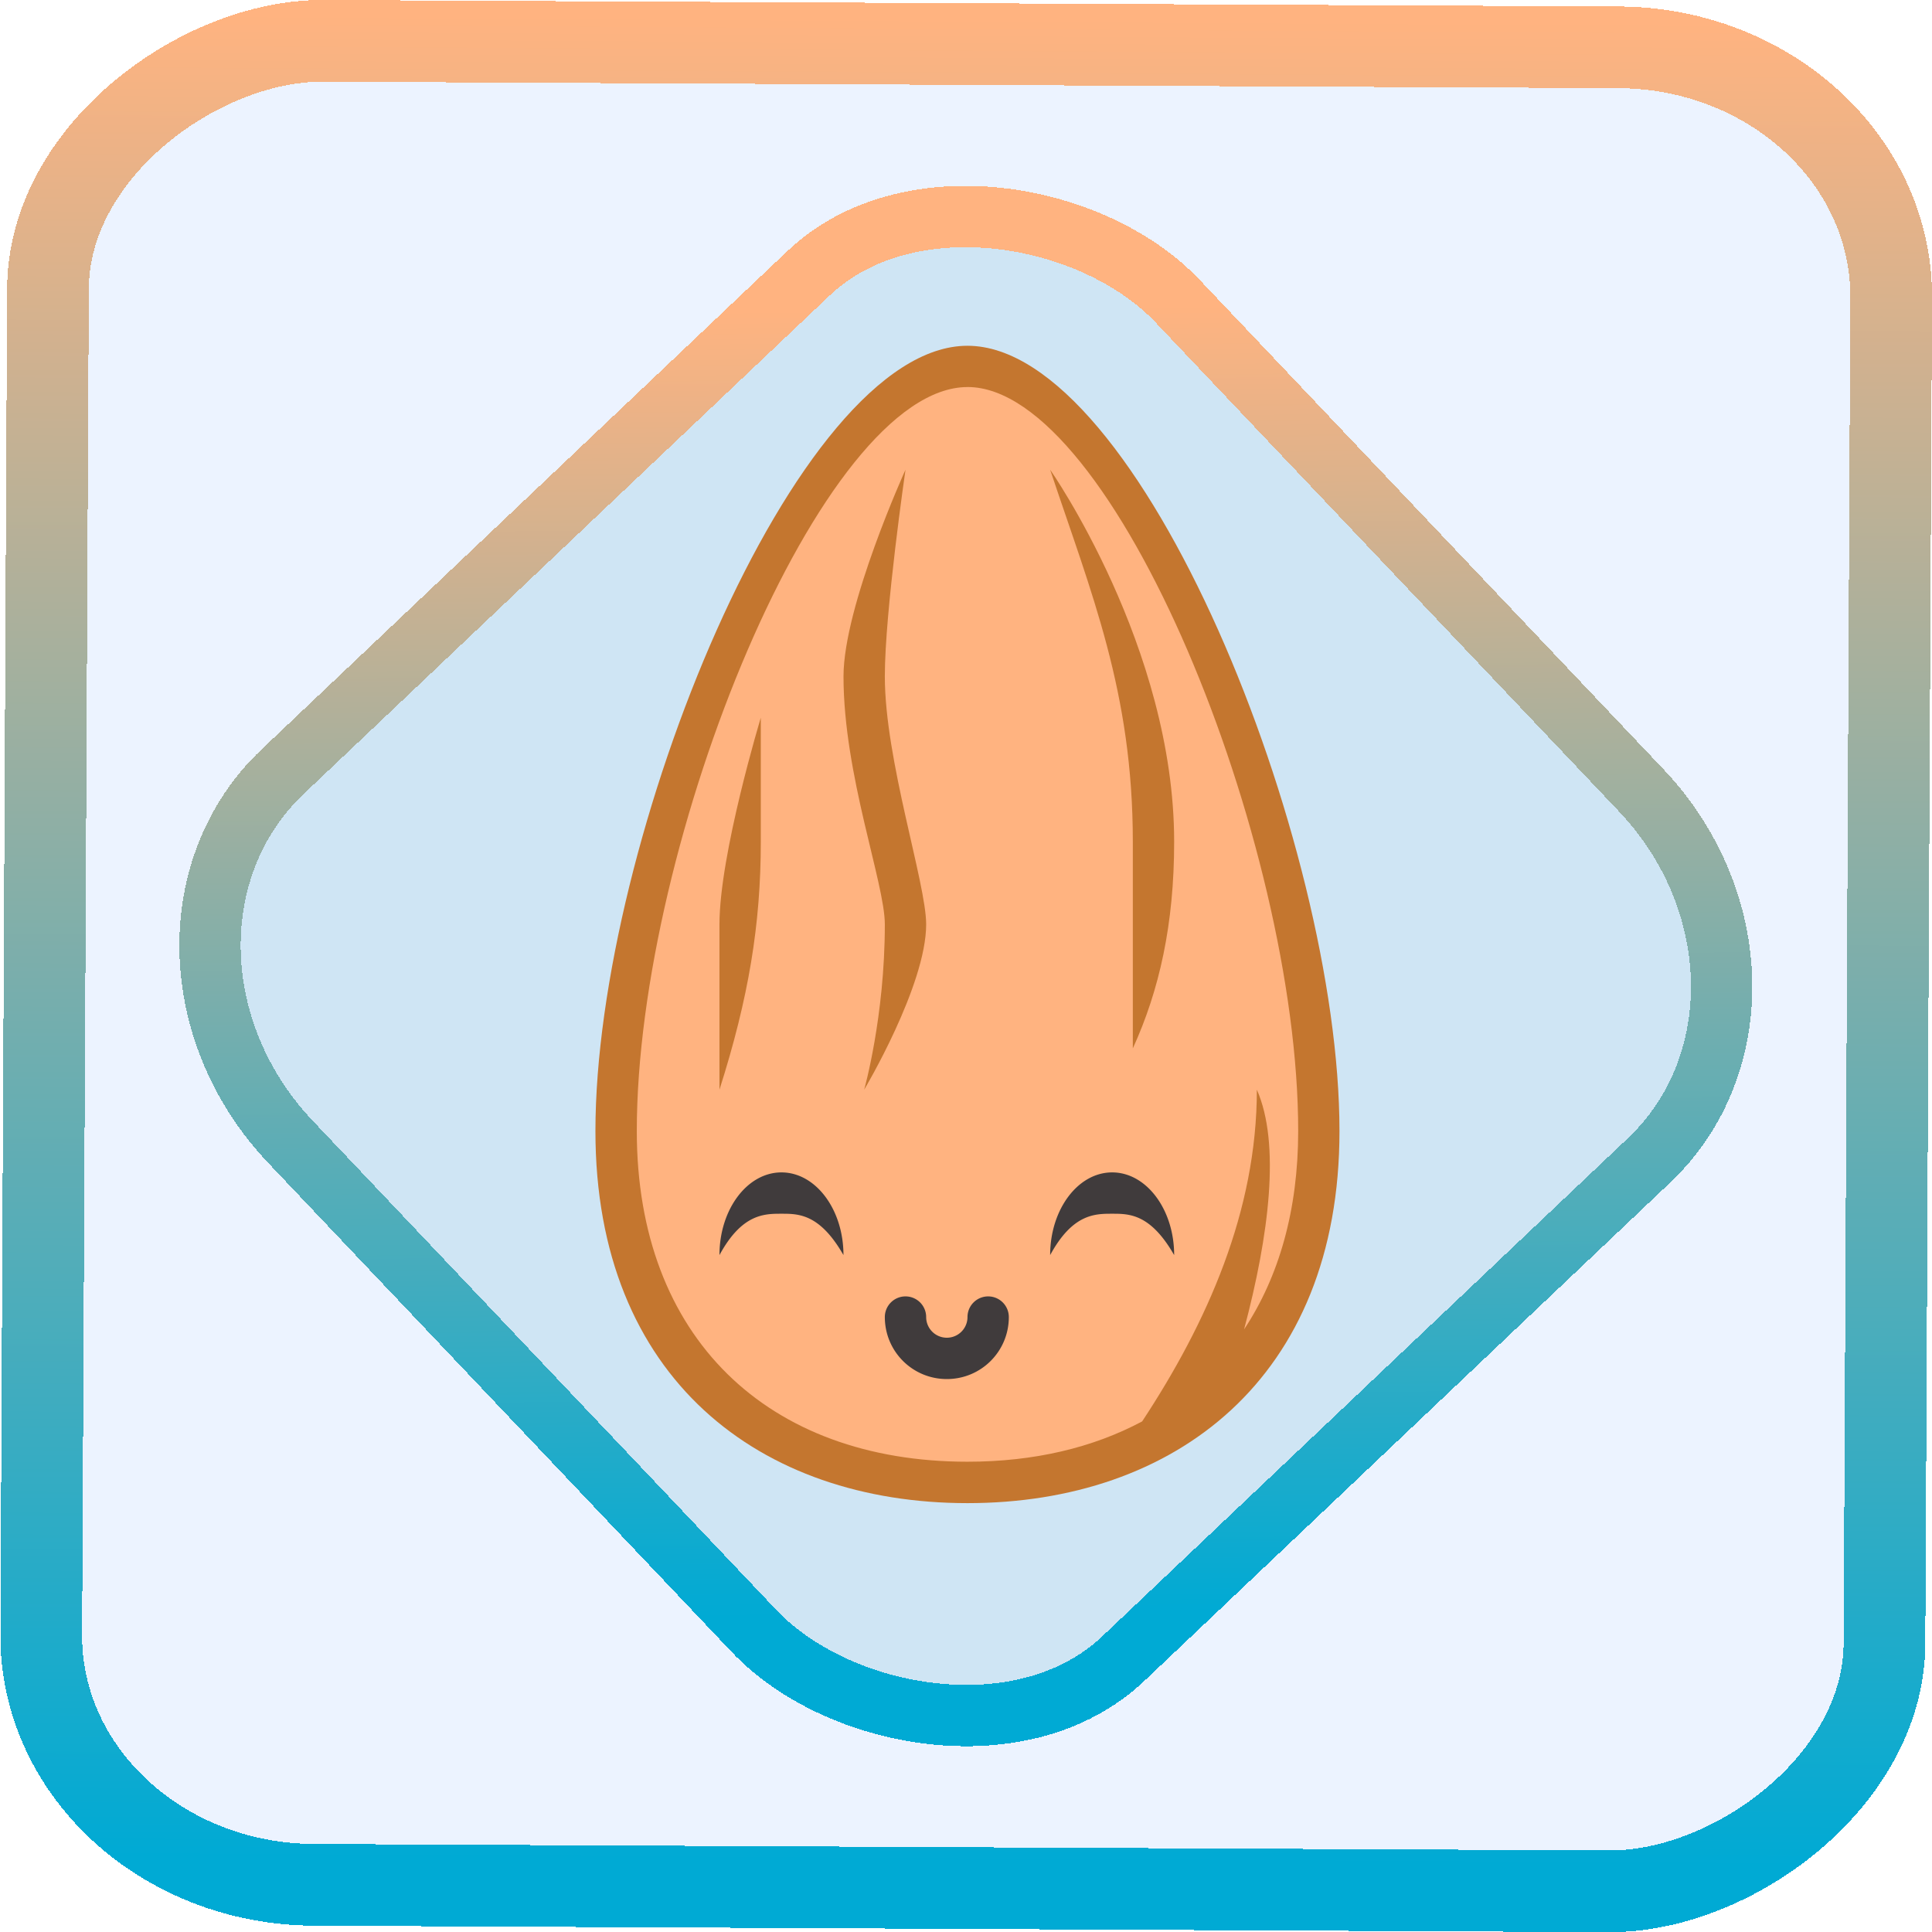 <?xml version="1.0" encoding="UTF-8" standalone="no"?>
<svg
   xmlns:dc="http://purl.org/dc/elements/1.1/"
   xmlns:cc="http://creativecommons.org/ns#"
   xmlns:rdf="http://www.w3.org/1999/02/22-rdf-syntax-ns#"
   xmlns:svg="http://www.w3.org/2000/svg"
   xmlns="http://www.w3.org/2000/svg"
   xmlns:xlink="http://www.w3.org/1999/xlink"
   xmlns:sodipodi="http://sodipodi.sourceforge.net/DTD/sodipodi-0.dtd"
   xmlns:inkscape="http://www.inkscape.org/namespaces/inkscape"
   width="47.286"
   height="47.286"
   version="1.1"
   viewBox="0 0 12.511 12.511"
   id="svg10"
   sodipodi:docname="almond.svg"
   inkscape:version="1.0.1 (3bc2e813f5, 2020-09-07)">
  <style
     id="style902"></style>
  <defs
     id="defs14">
    <linearGradient
       xlink:href="#b-2"
       id="linearGradient4189-3"
       x1="14.369"
       y1="22.522"
       x2="26.522"
       y2="22.522"
       gradientUnits="userSpaceOnUse" />
    <linearGradient
       x1="36"
       gradientUnits="userSpaceOnUse"
       x2="14"
       y2="12"
       y1="44"
       id="b-2">
      <stop
         style="stop-color:#bfc9c9;stop-opacity:1"
         stop-color="#536161"
         id="stop1579" />
      <stop
         style="stop-color:#fbfbfb;stop-opacity:1"
         stop-color="#f4f5f5"
         offset="1"
         id="stop1581" />
    </linearGradient>
    <linearGradient
       xlink:href="#b-2"
       id="linearGradient4428-5"
       gradientUnits="userSpaceOnUse"
       x1="31.586"
       y1="36.345"
       x2="1.203"
       y2="6.723" />
    <linearGradient
       id="paint4_linear_77:23-3-9"
       x1="5.771"
       y1="46.61"
       x2="7.051"
       y2="-11.516"
       gradientUnits="userSpaceOnUse"
       gradientTransform="matrix(9.2569799e-4,0.189,-0.189,9.9000636e-4,-2.922,5.269)">
      <stop
         stop-color="#E4F9FF"
         stop-opacity="0.1"
         id="stop43-6-1"
         offset="0"
         style="stop-color:#26cfff;stop-opacity:0.776;" />
      <stop
         offset="1"
         stop-color="#E4F9FF"
         stop-opacity="0.8"
         id="stop44-7-2"
         style="stop-color:#05c7ff;stop-opacity:0.8;" />
    </linearGradient>
    <linearGradient
       id="paint4_linear_77:23-3-0-0"
       x1="5.763"
       y1="44.747"
       x2="6.511"
       y2="-8.739"
       gradientUnits="userSpaceOnUse"
       gradientTransform="matrix(0.137,0.13,-0.13,0.137,1.785,5.753)">
      <stop
         stop-color="#E4F9FF"
         stop-opacity="0.1"
         id="stop43-6-9-6"
         offset="0"
         style="stop-color:#26cfff;stop-opacity:0.826;" />
      <stop
         offset="1"
         stop-color="#E4F9FF"
         stop-opacity="0.8"
         id="stop44-7-3-2"
         style="stop-color:#05c7ff;stop-opacity:0.8;" />
    </linearGradient>
    <clipPath
       clipPathUnits="userSpaceOnUse"
       id="clipPath24">
      <g
         id="g25">
        <rect
           width="16"
           height="16"
           id="rect24"
           x="0"
           y="0" />
      </g>
    </clipPath>
    <linearGradient
       inkscape:collect="always"
       xlink:href="#linearGradient14"
       id="linearGradient15"
       x1="-9.685"
       y1="45.161"
       x2="11.988"
       y2="21.735"
       gradientUnits="userSpaceOnUse"
       gradientTransform="scale(0.265)" />
    <linearGradient
       id="linearGradient14"
       inkscape:collect="always">
      <stop
         style="stop-color:#00aad4;stop-opacity:1"
         offset="0"
         id="stop12" />
      <stop
         style="stop-color:#ffb380;stop-opacity:1"
         offset="1"
         id="stop13" />
    </linearGradient>
    <linearGradient
       xlink:href="#a-6-9-5"
       id="c-5-2-3"
       y1="506.8"
       y2="504.8"
       x2="0"
       gradientUnits="userSpaceOnUse"
       gradientTransform="matrix(0.272,0,0,0.258,-103.767,-127.957)" />
    <linearGradient
       id="a-6-9-5"
       y1="543.8"
       y2="503.8"
       x2="0"
       gradientUnits="userSpaceOnUse"
       gradientTransform="matrix(1.125,0,0,1,-51.07,0)">
      <stop
         stop-color="#c6cdd1"
         id="stop2-2-1-6" />
      <stop
         offset="1"
         stop-color="#e0e5e7"
         id="stop4-9-2-2" />
    </linearGradient>
    <linearGradient
       xlink:href="#a-6-9-5"
       id="d-1-7-9"
       y1="508.8"
       y2="506.8"
       gradientUnits="userSpaceOnUse"
       x2="0"
       gradientTransform="matrix(0.272,0,0,0.258,-103.767,-127.957)" />
    <linearGradient
       id="linearGradient2"
       y1="543.8"
       y2="503.8"
       x2="0"
       gradientUnits="userSpaceOnUse"
       gradientTransform="matrix(1.125,0,0,1,-51.07,0)">
      <stop
         stop-color="#c6cdd1"
         id="stop1" />
      <stop
         offset="1"
         stop-color="#e0e5e7"
         id="stop2" />
    </linearGradient>
    <linearGradient
       xlink:href="#a-6-9-5"
       id="e-2-0-2"
       y1="510.8"
       y2="508.8"
       gradientUnits="userSpaceOnUse"
       x2="0"
       gradientTransform="matrix(0.272,0,0,0.258,-103.767,-127.957)" />
    <linearGradient
       id="linearGradient4"
       y1="543.8"
       y2="503.8"
       x2="0"
       gradientUnits="userSpaceOnUse"
       gradientTransform="matrix(1.125,0,0,1,-51.07,0)">
      <stop
         stop-color="#c6cdd1"
         id="stop3" />
      <stop
         offset="1"
         stop-color="#e0e5e7"
         id="stop4" />
    </linearGradient>
    <linearGradient
       xlink:href="#a-6-9-5"
       id="f-7-9-0"
       y1="512.8"
       y2="510.8"
       gradientUnits="userSpaceOnUse"
       x2="0"
       gradientTransform="matrix(0.272,0,0,0.258,-103.767,-127.957)" />
    <linearGradient
       id="linearGradient6"
       y1="543.8"
       y2="503.8"
       x2="0"
       gradientUnits="userSpaceOnUse"
       gradientTransform="matrix(1.125,0,0,1,-51.07,0)">
      <stop
         stop-color="#c6cdd1"
         id="stop5" />
      <stop
         offset="1"
         stop-color="#e0e5e7"
         id="stop6" />
    </linearGradient>
    <linearGradient
       xlink:href="#a-6-9-5"
       id="g-0-3-9"
       y1="514.8"
       y2="512.8"
       gradientUnits="userSpaceOnUse"
       x2="0"
       gradientTransform="matrix(0.272,0,0,0.258,-103.767,-127.957)" />
    <linearGradient
       id="linearGradient8"
       y1="543.8"
       y2="503.8"
       x2="0"
       gradientUnits="userSpaceOnUse"
       gradientTransform="matrix(1.125,0,0,1,-51.07,0)">
      <stop
         stop-color="#c6cdd1"
         id="stop7" />
      <stop
         offset="1"
         stop-color="#e0e5e7"
         id="stop8" />
    </linearGradient>
    <linearGradient
       xlink:href="#a-6-9-5"
       id="h-9-6-6"
       y1="516.8"
       y2="514.8"
       gradientUnits="userSpaceOnUse"
       x2="0"
       gradientTransform="matrix(0.272,0,0,0.258,-103.767,-127.957)" />
    <linearGradient
       id="linearGradient10"
       y1="543.8"
       y2="503.8"
       x2="0"
       gradientUnits="userSpaceOnUse"
       gradientTransform="matrix(1.125,0,0,1,-51.07,0)">
      <stop
         stop-color="#c6cdd1"
         id="stop9" />
      <stop
         offset="1"
         stop-color="#e0e5e7"
         id="stop10" />
    </linearGradient>
    <linearGradient
       xlink:href="#a-6-9-5"
       id="i-3-0-6"
       y1="518.8"
       y2="516.8"
       gradientUnits="userSpaceOnUse"
       x2="0"
       gradientTransform="matrix(0.272,0,0,0.258,-103.767,-127.957)" />
    <linearGradient
       id="linearGradient16"
       y1="543.8"
       y2="503.8"
       x2="0"
       gradientUnits="userSpaceOnUse"
       gradientTransform="matrix(1.125,0,0,1,-51.07,0)">
      <stop
         stop-color="#c6cdd1"
         id="stop14" />
      <stop
         offset="1"
         stop-color="#e0e5e7"
         id="stop15" />
    </linearGradient>
    <linearGradient
       xlink:href="#a-6-9-5"
       id="j-6-6-1"
       y1="520.8"
       y2="518.8"
       gradientUnits="userSpaceOnUse"
       x2="0"
       gradientTransform="matrix(0.272,0,0,0.258,-103.767,-127.957)" />
    <linearGradient
       id="linearGradient17"
       y1="543.8"
       y2="503.8"
       x2="0"
       gradientUnits="userSpaceOnUse"
       gradientTransform="matrix(1.125,0,0,1,-51.07,0)">
      <stop
         stop-color="#c6cdd1"
         id="stop16" />
      <stop
         offset="1"
         stop-color="#e0e5e7"
         id="stop17" />
    </linearGradient>
    <linearGradient
       xlink:href="#a-6-9-5"
       id="k-0-2-9"
       y1="523.8"
       y2="520.8"
       gradientUnits="userSpaceOnUse"
       x2="0"
       gradientTransform="matrix(0.272,0,0,0.258,-103.767,-127.957)" />
    <linearGradient
       id="linearGradient19"
       y1="543.8"
       y2="503.8"
       x2="0"
       gradientUnits="userSpaceOnUse"
       gradientTransform="matrix(1.125,0,0,1,-51.07,0)">
      <stop
         stop-color="#c6cdd1"
         id="stop18" />
      <stop
         offset="1"
         stop-color="#e0e5e7"
         id="stop19" />
    </linearGradient>
    <linearGradient
       xlink:href="#a-6-9-5"
       id="l-6-6-0"
       y1="33"
       y2="25"
       x2="0"
       gradientUnits="userSpaceOnUse"
       gradientTransform="matrix(0.272,0,0,0.258,0.877,1.232)" />
    <linearGradient
       id="linearGradient21"
       y1="543.8"
       y2="503.8"
       x2="0"
       gradientUnits="userSpaceOnUse"
       gradientTransform="matrix(1.125,0,0,1,-51.07,0)">
      <stop
         stop-color="#c6cdd1"
         id="stop20" />
      <stop
         offset="1"
         stop-color="#e0e5e7"
         id="stop21" />
    </linearGradient>
    <linearGradient
       xlink:href="#a-7"
       id="d-36"
       x1="26.176"
       x2="42.176"
       y1="32.806"
       y2="32.806"
       gradientUnits="userSpaceOnUse"
       gradientTransform="matrix(1.01,0,0,1.01,-1.731,0.707)" />
    <linearGradient
       id="a-7">
      <stop
         offset="0"
         stop-color="#dda641"
         id="stop2-5" />
      <stop
         offset="1"
         stop-color="#ffdf5e"
         id="stop4-3-3" />
    </linearGradient>
    <linearGradient
       inkscape:collect="always"
       xlink:href="#linearGradient14"
       id="linearGradient910"
       x1="-12.026"
       y1="6.117"
       x2="-0.085"
       y2="6.117"
       gradientUnits="userSpaceOnUse" />
  </defs>
  <sodipodi:namedview
     id="namedview12"
     pagecolor="#000000"
     bordercolor="#666666"
     borderopacity="1.0"
     inkscape:showpageshadow="2"
     inkscape:pageopacity="0.0"
     inkscape:pagecheckerboard="0"
     inkscape:deskcolor="#d1d1d1"
     showgrid="false"
     inkscape:zoom="4.4272762"
     inkscape:cx="2.235812"
     inkscape:cy="67.083528"
     inkscape:window-width="1920"
     inkscape:window-height="988"
     inkscape:window-x="0"
     inkscape:window-y="0"
     inkscape:window-maximized="1"
     inkscape:current-layer="svg10"
     inkscape:document-rotation="0" />
  <rect
     x="-12.195"
     y="0.32"
     width="11.941"
     height="11.936"
     rx="1.612"
     shape-rendering="crispEdges"
     id="rect5-6-7-3"
     ry="1.774"
     transform="matrix(0.005,-1,1,0.005,0,0)"
     style="fill:#80b3ff;fill-opacity:0.15;stroke:url(#linearGradient910);stroke-width:0.529;stroke-miterlimit:4;stroke-dasharray:none;stroke-opacity:1" />
  <rect
     x="-3.72"
     y="4.885"
     width="7.913"
     height="7.912"
     rx="1.612"
     shape-rendering="crispEdges"
     id="rect5-6-6-6-6"
     style="fill:#0088aa;fill-opacity:0.122;stroke:url(#linearGradient15);stroke-width:0.397;stroke-opacity:1;stroke-miterlimit:4;stroke-dasharray:none"
     ry="1.774"
     transform="matrix(0.726,-0.688,0.688,0.726,0,0)" />
  <g
     id="g2"
     style="isolation:isolate"
     transform="matrix(0.265,0,0,0.265,-1.211,-1.49)">
    <path
       fill="#c4762f"
       d="m 37.302,33.263 c 0,6.06 -4.04,9.091 -9.091,9.091 -5.05,0 -9.091,-3.03 -9.091,-9.091 0,-7.07 4.877,-19.191 9.091,-19.191 4.214,0 9.091,12.121 9.091,19.191 z"
       style="stroke-width:1.01;paint-order:normal"
       id="path24" />
    <path
       d="m 28.212,15.081 c -3.567,0 -8.081,11.111 -8.081,18.181 0,5.05 3.204,8.08 8.081,8.08 1.63,0 3.068,-0.344 4.268,-0.985 1.586,-2.408 2.803,-5.135 2.803,-8.106 0.58,1.316 0.301,3.549 -0.312,5.857 0.851,-1.284 1.322,-2.917 1.322,-4.847 0,-7.07 -4.514,-18.181 -8.081,-18.181 z m -1.515,2.02 c 0,0 -0.505,3.468 -0.505,5.05 0,2.048 1.01,5.05 1.01,6.06 0,1.499 -1.515,4.04 -1.515,4.04 0,0 0.505,-1.784 0.505,-4.04 0,-1.01 -1.01,-3.646 -1.01,-6.06 0,-1.717 1.515,-5.05 1.515,-5.05 z m 3.535,0 c 0,0 3.03,4.328 3.03,9.091 0,2.02 -0.362,3.629 -1.01,5.05 v -5.05 c 0,-3.661 -1.01,-6.06 -2.02,-9.091 z m -7.071,6.06 v 3.03 c 0,2.02 -0.296,3.815 -1.01,6.06 V 28.211 c 0,-1.717 1.01,-5.05 1.01,-5.05 z"
       id="path26"
       style="fill:#ffb380" />
    <path
       fill="#403b3c"
       d="m 23.666,34.272 c -0.836,0 -1.515,0.904 -1.515,2.02 0.549,-1.01 1.096,-1.01 1.515,-1.01 0.419,0 0.935,0 1.515,1.01 0,-1.116 -0.679,-2.02 -1.515,-2.02 z m 8.081,0 c -0.836,0 -1.515,0.904 -1.515,2.02 0.549,-1.01 1.096,-1.01 1.515,-1.01 0.419,0 0.935,0 1.515,1.01 0,-1.116 -0.679,-2.02 -1.515,-2.02 z m -5.05,3.03 a 0.505,0.505 0 0 0 -0.505,0.505 c 0,0.839 0.676,1.515 1.515,1.515 0.839,0 1.515,-0.676 1.515,-1.515 a 0.505,0.505 0 0 0 -0.505,-0.505 0.505,0.505 0 0 0 -0.505,0.505 0.505,0.505 0 1 1 -1.01,0 0.505,0.505 0 0 0 -0.505,-0.505 z"
       style="stroke-width:1.01;paint-order:normal"
       id="path28" />
  </g>
</svg>
